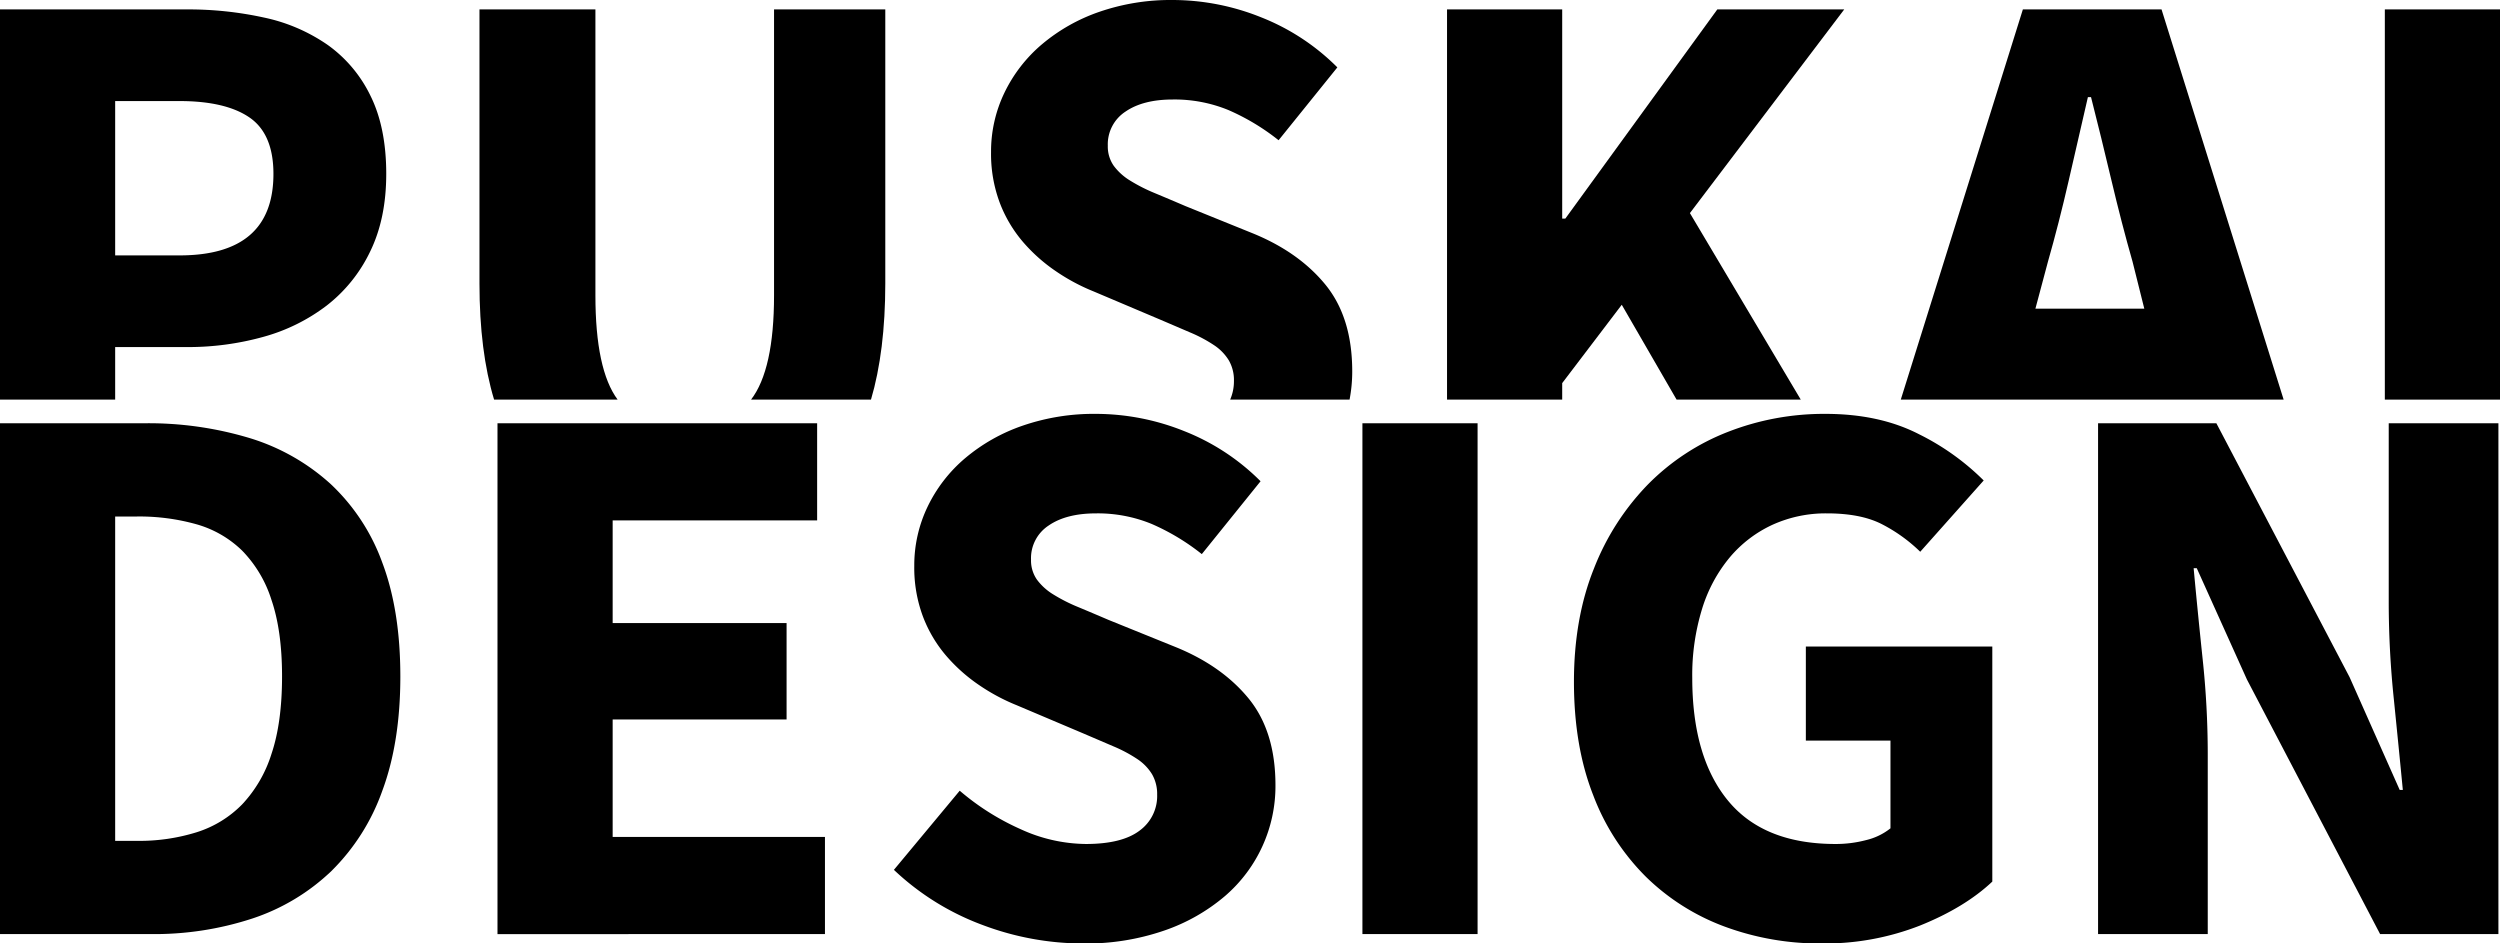 <svg xmlns="http://www.w3.org/2000/svg" width="780.741" height="294.647" viewBox="0 0 780.741 294.647">
  <g id="Group_93" data-name="Group 93" transform="translate(-314.563 -162.203)">
    <g id="Group_91" data-name="Group 91">
      <path id="Path_10" data-name="Path 10" d="M314.563,294.389h45.019a109.263,109.263,0,0,1,33.031,4.649,66.274,66.274,0,0,1,25.2,14.313,62.914,62.914,0,0,1,16.149,24.589q5.625,14.928,5.627,35.477t-5.627,35.722a66.179,66.179,0,0,1-15.9,25.079,65.338,65.338,0,0,1-24.59,14.8,98.193,98.193,0,0,1-31.929,4.893H314.563ZM357.38,424.8a60.145,60.145,0,0,0,18.6-2.691,34.285,34.285,0,0,0,14.191-8.686,40.745,40.745,0,0,0,9.175-15.781q3.3-9.783,3.3-24.223,0-14.187-3.3-23.855a38.637,38.637,0,0,0-9.175-15.414,33.44,33.44,0,0,0-14.191-8.2,65.932,65.932,0,0,0-18.6-2.446h-6.851V424.8Z"/>
      <path id="Path_11" data-name="Path 11" d="M469.927,294.389h99.825v30.339H505.894V356.78H560.21v30.1H505.894v36.7h66.3v30.339H469.927Z"/>
      <path id="Path_12" data-name="Path 12" d="M614.28,409.139a77.505,77.505,0,0,0,18.962,11.989,49.767,49.767,0,0,0,20.43,4.649q11.25,0,16.76-4.159a13.362,13.362,0,0,0,5.505-11.255,12.307,12.307,0,0,0-1.59-6.362,15.246,15.246,0,0,0-4.649-4.771,44.123,44.123,0,0,0-7.341-3.915q-4.282-1.834-9.419-4.037l-20.8-8.808a61.614,61.614,0,0,1-11.867-6.361A52.242,52.242,0,0,1,610,366.934,41.363,41.363,0,0,1,602.78,354.7a43.5,43.5,0,0,1-2.691-15.781,42.2,42.2,0,0,1,4.16-18.473,45.86,45.86,0,0,1,11.744-15.169,56.056,56.056,0,0,1,17.983-10.154,68.311,68.311,0,0,1,22.877-3.67,74.2,74.2,0,0,1,27.525,5.382,69.725,69.725,0,0,1,23.855,15.66l-18.35,22.754a69.636,69.636,0,0,0-15.659-9.42,44.271,44.271,0,0,0-17.371-3.3q-9.3,0-14.8,3.792a12.2,12.2,0,0,0-5.505,10.643,10.458,10.458,0,0,0,1.835,6.24,17.9,17.9,0,0,0,5.138,4.649,52,52,0,0,0,7.707,3.914q4.4,1.834,9.542,4.037l20.552,8.319q14.681,5.873,23.122,16.148t8.441,27.159a45.264,45.264,0,0,1-15.781,34.62,58.468,58.468,0,0,1-18.962,10.766,75.07,75.07,0,0,1-25.446,4.037,89.373,89.373,0,0,1-31.2-5.749,81.341,81.341,0,0,1-27.77-17.25Z"/>
      <path id="Path_13" data-name="Path 13" d="M740.041,294.389h35.966V453.914H740.041Z"/>
      <path id="Path_14" data-name="Path 14" d="M806.1,375.13q0-19.818,6.239-35.355a78.494,78.494,0,0,1,16.882-26.3,71.484,71.484,0,0,1,24.956-16.393,82.529,82.529,0,0,1,30.462-5.627q16.883,0,29.238,6.361a76.9,76.9,0,0,1,20.185,14.436l-19.818,22.265a49.423,49.423,0,0,0-12.356-8.808q-6.486-3.177-16.76-3.181a40.2,40.2,0,0,0-17,3.548,38.491,38.491,0,0,0-13.335,10.154,46.348,46.348,0,0,0-8.686,16.148,70.318,70.318,0,0,0-3.058,21.531q0,24.715,11.132,38.291t33.642,13.579a37.247,37.247,0,0,0,9.543-1.223,19.378,19.378,0,0,0,7.584-3.67v-27.4H878.523V364.12h58.231v73.4q-8.566,8.074-22.509,13.7a81.706,81.706,0,0,1-30.828,5.627,85.614,85.614,0,0,1-30.217-5.26,69.656,69.656,0,0,1-24.59-15.537,71.724,71.724,0,0,1-16.515-25.568Q806.1,395.2,806.1,375.13Z"/>
      <path id="Path_15" data-name="Path 15" d="M969.781,294.389h36.946l41.593,79.273,15.659,35.233h.979q-1.227-12.719-2.813-28.382a294.732,294.732,0,0,1-1.591-29.85V294.389h34.254V453.914h-36.946L1016.269,374.4l-15.66-34.743h-.978q1.221,13.212,2.813,28.382a281.812,281.812,0,0,1,1.591,29.36v56.519H969.781Z"/>
    </g>
    <g id="Group_92" data-name="Group 92">
      <path id="Path_16" data-name="Path 16" d="M942.874,286.74l-.067.26H991.63l-.067-.26Z" fill="none"/>
      <path id="Path_17" data-name="Path 17" d="M980.553,243.923q-3.429-11.985-6.606-25.446t-6.361-25.935h-.98q-2.936,12.724-5.994,26.058t-6.483,25.323l-3.915,14.68h34.01Z" fill="none"/>
      <path id="Path_18" data-name="Path 18" d="M399.953,216.52q0-12.479-7.463-17.617t-21.9-5.138H350.529v48.2h20.063Q399.953,241.965,399.953,216.52Z" fill="none"/>
      <path id="Path_19" data-name="Path 19" d="M350.529,270.592h22.265a87.758,87.758,0,0,0,23.978-3.181,57.82,57.82,0,0,0,19.818-9.786,47,47,0,0,0,13.579-16.883q5.013-10.276,5.016-24.222,0-14.435-4.893-24.345a41.848,41.848,0,0,0-13.334-15.9,54.605,54.605,0,0,0-19.819-8.563,110.342,110.342,0,0,0-24.345-2.569H314.563V287h35.966Zm0-76.827h20.063q14.434,0,21.9,5.138t7.463,17.617q0,25.449-29.361,25.445H350.529Z"/>
      <path id="Path_20" data-name="Path 20" d="M591.037,250.773V165.139H556.294v89.3q0,23.211-7.172,32.556H586.57Q591.02,271.9,591.037,250.773Z"/>
      <path id="Path_21" data-name="Path 21" d="M500.509,254.444v-89.3H464.3v85.634q0,21.15,4.568,36.227h38.576Q500.509,277.649,500.509,254.444Z"/>
      <path id="Path_22" data-name="Path 22" d="M736.86,278.177q0-16.883-8.441-27.159T705.3,234.87l-20.552-8.319q-5.139-2.2-9.542-4.037A52,52,0,0,1,667.5,218.6a17.9,17.9,0,0,1-5.139-4.649,10.458,10.458,0,0,1-1.835-6.24,12.2,12.2,0,0,1,5.505-10.643q5.506-3.789,14.8-3.792a44.279,44.279,0,0,1,17.372,3.3A69.632,69.632,0,0,1,713.861,206l18.351-22.754a69.729,69.729,0,0,0-23.856-15.66,74.2,74.2,0,0,0-27.525-5.382,68.312,68.312,0,0,0-22.877,3.67,56.077,56.077,0,0,0-17.983,10.154A45.874,45.874,0,0,0,628.227,191.2a42.2,42.2,0,0,0-4.16,18.473,43.5,43.5,0,0,0,2.692,15.781,41.363,41.363,0,0,0,7.218,12.234,52.185,52.185,0,0,0,10.276,9.175,61.576,61.576,0,0,0,11.866,6.361l20.8,8.808q5.137,2.2,9.419,4.037a44.072,44.072,0,0,1,7.34,3.915,15.235,15.235,0,0,1,4.649,4.771,12.3,12.3,0,0,1,1.591,6.362,14.444,14.444,0,0,1-1.18,5.887h37.288A46.868,46.868,0,0,0,736.86,278.177Z"/>
      <path id="Path_23" data-name="Path 23" d="M802.432,281.847l18.6-24.467L838.153,287h38.782l-34.621-58.247,48.2-63.614H850.877l-47.466,65.327h-.979V165.139H766.466V287h35.966Z"/>
      <path id="Path_24" data-name="Path 24" d="M1027.734,287,989.6,165.139H946.3L908.171,287m45.958-43.077q3.423-11.985,6.483-25.323t5.994-26.058h.98q3.176,12.478,6.361,25.935t6.606,25.446l3.671,14.68h-34.01Z"/>
      <rect id="Rectangle_79" data-name="Rectangle 79" width="35.967" height="121.861" transform="translate(1059.337 165.139)"/>
    </g>
  </g>
</svg>
